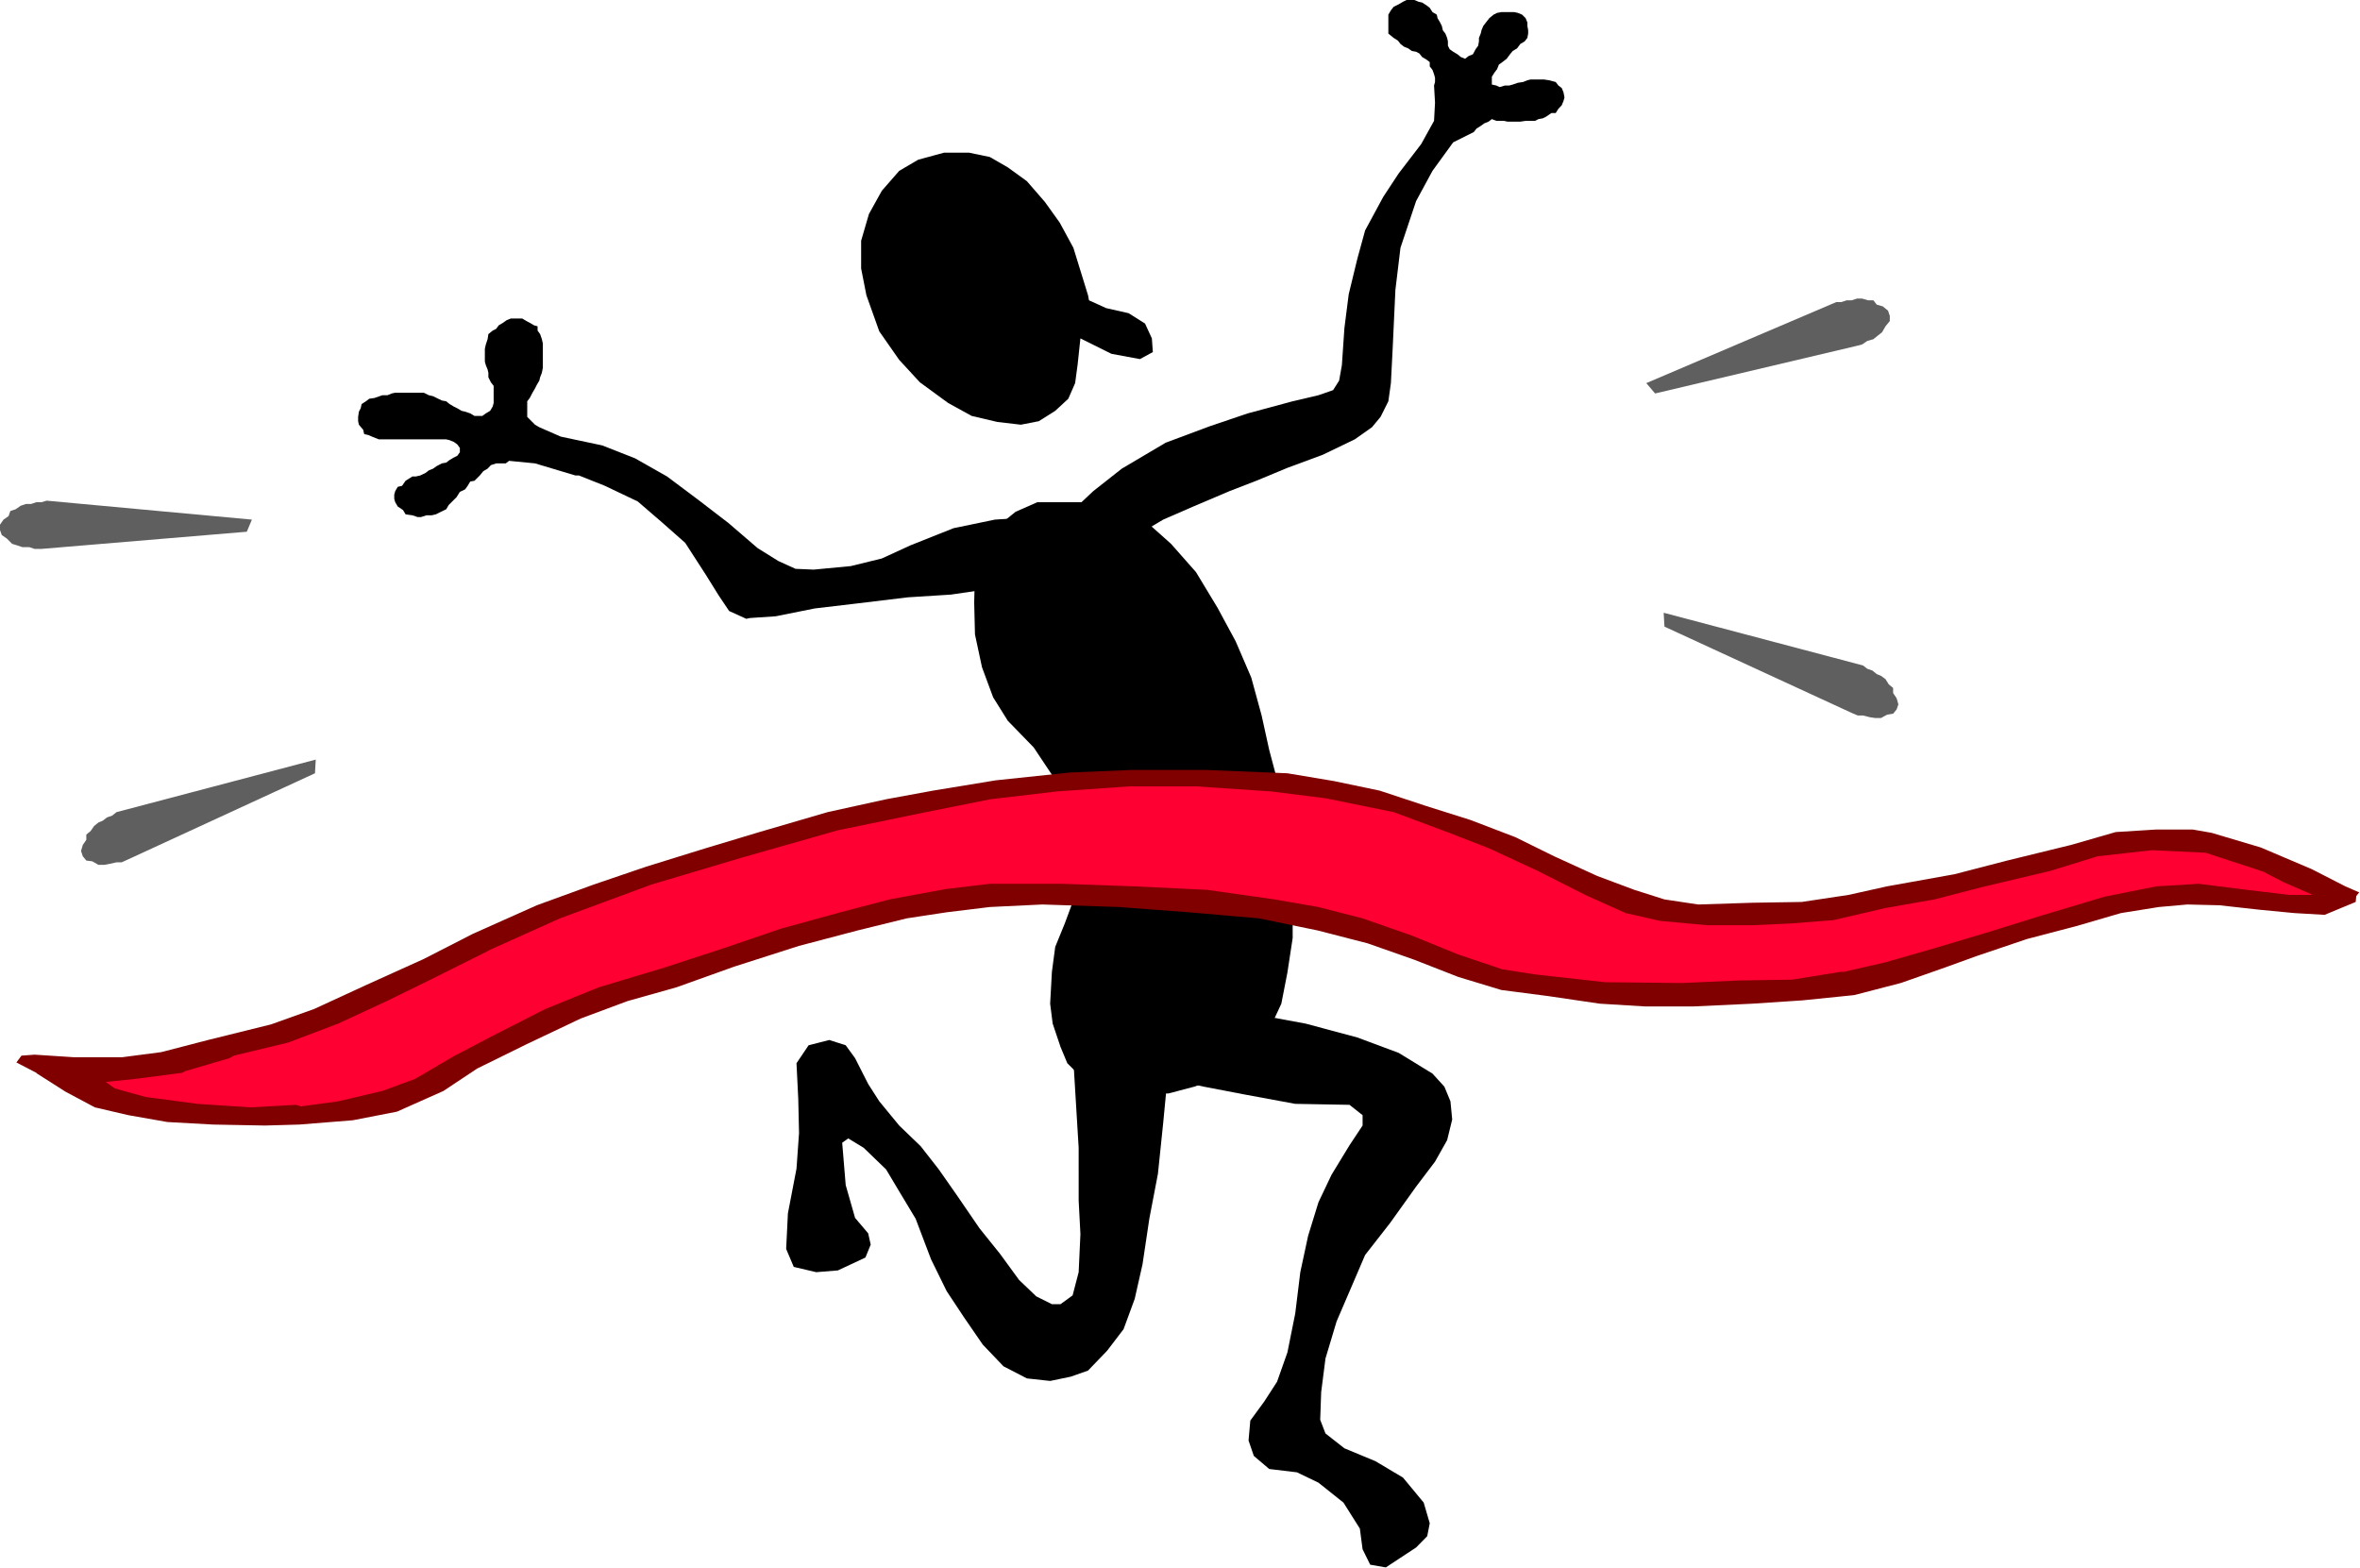 <?xml version="1.0" encoding="UTF-8" standalone="no"?>
<svg
   xmlns:ooo="http://xml.openoffice.org/svg/export"
   xmlns:dc="http://purl.org/dc/elements/1.1/"
   xmlns:cc="http://creativecommons.org/ns#"
   xmlns:rdf="http://www.w3.org/1999/02/22-rdf-syntax-ns#"
   xmlns:svg="http://www.w3.org/2000/svg"
   xmlns="http://www.w3.org/2000/svg"
   xmlns:sodipodi="http://sodipodi.sourceforge.net/DTD/sodipodi-0.dtd"
   xmlns:inkscape="http://www.inkscape.org/namespaces/inkscape"
   version="1.2"
   width="120.86mm"
   height="80.31mm"
   viewBox="0 0 12086 8031"
   preserveAspectRatio="xMidYMid"
   xml:space="preserve"
   id="svg90"
   sodipodi:docname="finish.svg"
   style="fill-rule:evenodd;stroke-width:28.222;stroke-linejoin:round"
   inkscape:version="0.92.5 (2060ec1f9f, 2020-04-08)"><sodipodi:namedview
   pagecolor="#ffffff"
   bordercolor="#666666"
   borderopacity="1"
   objecttolerance="10"
   gridtolerance="10"
   guidetolerance="10"
   inkscape:pageopacity="0"
   inkscape:pageshadow="2"
   inkscape:window-width="664"
   inkscape:window-height="487"
   id="namedview92"
   showgrid="false"
   inkscape:zoom="0.2102413"
   inkscape:cx="228.39685"
   inkscape:cy="151.74803"
   inkscape:window-x="0"
   inkscape:window-y="0"
   inkscape:window-maximized="0"
   inkscape:current-layer="svg90" />
 <defs
   class="ClipPathGroup"
   id="defs8">
  <clipPath
   id="presentation_clip_path"
   clipPathUnits="userSpaceOnUse">
   <rect
   x="0"
   y="0"
   width="21000"
   height="29700"
   id="rect2" />
  </clipPath>
  <clipPath
   id="presentation_clip_path_shrink"
   clipPathUnits="userSpaceOnUse">
   <rect
   x="21"
   y="29"
   width="20958"
   height="29641"
   id="rect5" />
  </clipPath>
 </defs>
 <defs
   class="TextShapeIndex"
   id="defs12">
  <g
   ooo:slide="id1"
   ooo:id-list="id3"
   id="g10" />
 </defs>
 <defs
   class="EmbeddedBulletChars"
   id="defs44">
  <g
   id="bullet-char-template-57356"
   transform="matrix(4.8828125e-4,0,0,-4.8828125e-4,0,0)">
   <path
   d="M 580,1141 1163,571 580,0 -4,571 Z"
   id="path14"
   inkscape:connector-curvature="0" />
  </g>
  <g
   id="bullet-char-template-57354"
   transform="matrix(4.8828125e-4,0,0,-4.8828125e-4,0,0)">
   <path
   d="M 8,1128 H 1137 V 0 H 8 Z"
   id="path17"
   inkscape:connector-curvature="0" />
  </g>
  <g
   id="bullet-char-template-10146"
   transform="matrix(4.8828125e-4,0,0,-4.8828125e-4,0,0)">
   <path
   d="M 174,0 602,739 174,1481 1456,739 Z M 1358,739 309,1346 659,739 Z"
   id="path20"
   inkscape:connector-curvature="0" />
  </g>
  <g
   id="bullet-char-template-10132"
   transform="matrix(4.8828125e-4,0,0,-4.8828125e-4,0,0)">
   <path
   d="M 2015,739 1276,0 H 717 l 543,543 H 174 v 393 h 1086 l -543,545 h 557 z"
   id="path23"
   inkscape:connector-curvature="0" />
  </g>
  <g
   id="bullet-char-template-10007"
   transform="matrix(4.8828125e-4,0,0,-4.8828125e-4,0,0)">
   <path
   d="m 0,-2 c -7,16 -16,29 -25,39 l 381,530 c -94,256 -141,385 -141,387 0,25 13,38 40,38 9,0 21,-2 34,-5 21,4 42,12 65,25 l 27,-13 111,-251 280,301 64,-25 24,25 c 21,-10 41,-24 62,-43 C 886,937 835,863 770,784 769,783 710,716 594,584 L 774,223 c 0,-27 -21,-55 -63,-84 l 16,-20 C 717,90 699,76 672,76 641,76 570,178 457,381 L 164,-76 c -22,-34 -53,-51 -92,-51 -42,0 -63,17 -64,51 -7,9 -10,24 -10,44 0,9 1,19 2,30 z"
   id="path26"
   inkscape:connector-curvature="0" />
  </g>
  <g
   id="bullet-char-template-10004"
   transform="matrix(4.8828125e-4,0,0,-4.8828125e-4,0,0)">
   <path
   d="M 285,-33 C 182,-33 111,30 74,156 52,228 41,333 41,471 c 0,78 14,145 41,201 34,71 87,106 158,106 53,0 88,-31 106,-94 l 23,-176 c 8,-64 28,-97 59,-98 l 735,706 c 11,11 33,17 66,17 42,0 63,-15 63,-46 V 965 c 0,-36 -10,-64 -30,-84 L 442,47 C 390,-6 338,-33 285,-33 Z"
   id="path29"
   inkscape:connector-curvature="0" />
  </g>
  <g
   id="bullet-char-template-9679"
   transform="matrix(4.8828125e-4,0,0,-4.8828125e-4,0,0)">
   <path
   d="M 813,0 C 632,0 489,54 383,161 276,268 223,411 223,592 c 0,181 53,324 160,431 106,107 249,161 430,161 179,0 323,-54 432,-161 108,-107 162,-251 162,-431 0,-180 -54,-324 -162,-431 C 1136,54 992,0 813,0 Z"
   id="path32"
   inkscape:connector-curvature="0" />
  </g>
  <g
   id="bullet-char-template-8226"
   transform="matrix(4.8828125e-4,0,0,-4.8828125e-4,0,0)">
   <path
   d="m 346,457 c -73,0 -137,26 -191,78 -54,51 -81,114 -81,188 0,73 27,136 81,188 54,52 118,78 191,78 73,0 134,-26 185,-79 51,-51 77,-114 77,-187 0,-75 -25,-137 -76,-188 -50,-52 -112,-78 -186,-78 z"
   id="path35"
   inkscape:connector-curvature="0" />
  </g>
  <g
   id="bullet-char-template-8211"
   transform="matrix(4.8828125e-4,0,0,-4.8828125e-4,0,0)">
   <path
   d="M -4,459 H 1135 V 606 H -4 Z"
   id="path38"
   inkscape:connector-curvature="0" />
  </g>
  <g
   id="bullet-char-template-61548"
   transform="matrix(4.8828125e-4,0,0,-4.8828125e-4,0,0)">
   <path
   d="m 173,740 c 0,163 58,303 173,419 116,115 255,173 419,173 163,0 302,-58 418,-173 116,-116 174,-256 174,-419 0,-163 -58,-303 -174,-418 C 1067,206 928,148 765,148 601,148 462,206 346,322 231,437 173,577 173,740 Z"
   id="path41"
   inkscape:connector-curvature="0" />
  </g>
 </defs>
 <g
   id="g49"
   transform="translate(-4457,-10834)">
  <g
   id="id2"
   class="Master_Slide">
   <g
   id="bg-id2"
   class="Background" />
   <g
   id="bo-id2"
   class="BackgroundObjects" />
  </g>
 </g>
 <g
   class="SlideGroup"
   id="g88"
   transform="translate(-4457,-10834)">
  <g
   id="g86">
   <g
   id="container-id1">
    <g
   id="id1"
   class="Slide"
   clip-path="url(#presentation_clip_path)">
     <g
   class="Page"
   id="g82">
      <g
   class="Graphic"
   id="g80">
       <g
   id="id3">
        <rect
   class="BoundingBox"
   x="4457"
   y="10834"
   width="12086"
   height="8031"
   id="rect51"
   style="fill:none;stroke:none" />
        <path
   d="m 10029,12346 -75,-243 -70,-129 -76,-106 -92,-106 -98,-71 -92,-53 -106,-22 h -129 l -132,36 -97,57 -89,102 -66,119 -40,137 v 142 l 27,137 66,185 102,146 106,115 145,106 120,66 132,31 120,14 92,-18 84,-53 67,-62 35,-80 13,-97 14,-132 159,79 146,27 66,-36 -5,-70 -35,-76 -84,-53 -115,-26 -88,-40 z"
   id="path53"
   inkscape:connector-curvature="0"
   style="fill:#000000;stroke:none" />
        <path
   d="m 9504,13627 66,-101 88,-71 111,-49 h 145 142 l 141,36 137,70 120,107 128,145 110,182 93,172 80,186 53,194 39,177 53,199 40,194 22,199 5,190 v 181 l -27,177 -31,159 -62,133 -70,102 -89,79 -97,66 -128,45 -133,35 h -132 l -128,-13 -111,-36 -79,-39 -67,-67 -35,-84 -40,-119 -13,-102 9,-163 17,-128 49,-120 44,-119 14,-133 8,-150 -35,-172 -84,-168 -106,-159 -133,-137 -75,-120 -57,-154 -36,-168 -4,-164 4,-159 z"
   id="path55"
   inkscape:connector-curvature="0"
   style="fill:#000000;stroke:none" />
        <path
   d="m 9910,13486 146,-137 146,-115 225,-133 225,-84 195,-66 230,-62 132,-31 75,-26 31,-49 14,-79 13,-190 22,-173 44,-181 40,-146 93,-172 79,-120 115,-150 66,-119 5,-93 -5,-88 5,-18 v -22 l -5,-18 -8,-22 -14,-18 v -22 l -17,-13 -22,-13 -14,-18 -17,-9 -22,-4 -18,-13 -22,-9 -18,-14 -13,-17 -22,-14 -27,-22 v -17 -22 -18 -22 -18 l 13,-22 14,-18 26,-13 22,-13 18,-9 h 22 18 l 22,9 18,4 22,14 17,13 14,22 22,13 4,18 13,22 9,18 5,22 13,17 9,22 4,18 v 22 l 9,18 18,13 22,13 17,14 22,9 18,-14 22,-9 14,-26 13,-18 4,-22 v -18 l 9,-22 4,-17 9,-22 14,-18 17,-22 22,-18 18,-9 22,-4 h 27 17 22 l 18,4 22,9 18,18 9,22 v 18 l 4,22 v 17 l -4,22 -14,18 -22,13 -17,23 -22,13 -14,17 -17,23 -22,17 -18,13 -9,23 -13,17 -14,22 v 18 22 l 23,5 17,8 27,-8 h 22 l 18,-5 26,-9 27,-4 22,-9 17,-4 h 27 22 18 l 26,4 35,9 14,18 17,13 9,22 5,26 -5,18 -9,22 -17,18 -14,22 h -22 l -26,18 -18,9 -22,4 -18,9 h -22 -26 l -27,4 h -26 -18 -22 l -18,-4 h -22 -17 l -23,-9 -17,13 -22,9 -18,13 -22,14 -13,17 -106,53 -106,146 -84,155 -80,239 -26,216 -14,301 -9,176 -13,93 -40,80 -44,53 -88,62 -164,79 -181,67 -159,66 -137,53 -186,79 -154,67 -133,79 -146,45 -114,-5 -80,-26 -44,-36 z"
   id="path57"
   inkscape:connector-curvature="0"
   style="fill:#000000;stroke:none" />
        <path
   d="m 9119,13627 221,-88 212,-44 137,-9 66,49 40,92 -26,98 -120,88 -145,40 -177,26 -221,14 -257,31 -220,26 -199,40 -133,9 -18,4 -88,-40 -53,-79 -66,-106 -106,-164 -120,-106 -123,-106 -168,-80 -133,-53 h -18 l -207,-62 -133,-13 -17,13 h -23 -26 l -27,9 -17,18 -22,13 -18,22 -27,27 -22,4 -13,22 -13,18 -27,13 -17,27 -22,22 -18,18 -13,22 -27,13 -26,13 -22,5 h -27 l -27,9 h -17 l -27,-9 -35,-5 -13,-22 -27,-18 -13,-22 -5,-17 v -22 l 5,-18 13,-22 22,-5 18,-26 35,-22 h 18 l 22,-5 27,-13 17,-13 22,-9 18,-13 27,-14 22,-4 17,-13 22,-13 18,-9 13,-18 v -22 l -13,-18 -18,-13 -22,-9 -17,-4 h -22 -18 -22 -18 -22 -27 -17 -22 -18 -22 -27 -26 -27 -17 -22 -18 l -35,-14 -18,-8 -22,-5 -5,-22 -22,-26 -4,-18 v -22 l 4,-27 9,-17 5,-22 22,-14 17,-13 27,-4 40,-14 h 26 l 22,-9 18,-4 h 26 27 26 27 22 18 l 26,13 22,5 18,9 27,13 22,4 17,14 22,13 18,9 22,13 18,4 26,9 22,13 h 18 22 l 18,-13 22,-13 13,-22 5,-18 v -22 -18 -26 -22 l -14,-18 -13,-26 v -23 l -4,-17 -9,-22 -5,-18 v -27 -22 -17 l 5,-22 9,-27 4,-26 22,-18 18,-9 13,-18 22,-13 18,-13 22,-9 h 18 22 18 l 22,13 17,9 22,13 18,5 v 22 l 13,18 9,26 5,22 v 27 17 22 18 22 18 l -5,26 -9,23 -4,17 -13,22 -9,18 -13,22 -14,27 -13,17 v 22 18 22 18 l 22,22 18,18 22,13 110,48 212,45 168,66 164,93 159,119 155,119 150,129 106,66 88,40 93,4 190,-18 159,-39 z"
   id="path59"
   inkscape:connector-curvature="0"
   style="fill:#000000;stroke:none" />
        <path
   d="m 9981,16712 -27,-446 9,-137 44,-93 93,-53 128,-9 102,22 57,54 49,123 v 181 l -22,230 -27,261 -44,230 -35,234 -40,177 -57,155 -84,110 -98,102 -88,31 -106,22 -119,-13 -120,-62 -106,-111 -97,-141 -88,-133 -80,-163 -79,-208 -80,-133 -71,-119 -115,-111 -79,-48 -31,22 18,217 48,168 67,79 13,58 -27,66 -141,66 -111,9 -115,-27 -39,-92 9,-182 44,-229 13,-182 -4,-176 -9,-182 62,-92 106,-27 84,27 48,66 67,132 57,89 102,124 110,106 93,119 93,133 115,168 106,132 97,133 88,84 80,40 h 44 l 62,-45 31,-119 9,-195 -9,-172 v -163 z"
   id="path61"
   inkscape:connector-curvature="0"
   style="fill:#000000;stroke:none" />
        <path
   d="m 10599,15983 208,31 336,62 265,71 212,79 173,106 61,67 31,75 9,93 -26,106 -62,110 -97,128 -133,186 -128,164 -66,154 -80,186 -57,190 -22,172 -5,142 27,70 97,76 159,66 141,84 106,128 31,106 -13,66 -57,58 -155,102 -80,-14 -39,-79 -14,-106 -84,-133 -128,-102 -110,-53 -142,-17 -79,-67 -27,-79 9,-102 71,-97 66,-102 53,-150 40,-199 26,-212 40,-186 53,-172 67,-141 92,-151 67,-101 v -53 l -67,-53 -278,-5 -265,-49 -203,-39 -182,-40 -132,-58 -80,-101 -4,-124 57,-102 120,-13 z"
   id="path63"
   inkscape:connector-curvature="0"
   style="fill:#000000;stroke:none" />
        <path
   d="m 11868,15033 543,247 398,164 278,53 411,13 442,-40 332,-70 313,-62 358,-93 332,-93 256,-17 274,26 296,106 301,146 -89,44 -296,-13 -420,-18 -278,40 -402,106 -451,133 -331,110 -319,89 -366,17 -531,14 -375,-27 -332,-44 -327,-89 -305,-123 -318,-93 -362,-75 -345,-44 -428,-23 -403,9 h -304 l -345,58 -358,88 -371,106 -279,106 -450,133 -398,146 -345,185 -265,151 -212,93 -22,8 -230,40 -22,5 -309,8 -314,-8 -265,-27 -190,-44 -186,-93 h -22 l -84,-75 h 270 l 344,-53 318,-80 252,-79 305,-106 354,-151 402,-199 292,-132 304,-119 367,-120 429,-132 353,-102 270,-66 345,-67 406,-39 279,-40 384,-5 371,5 265,35 314,40 256,57 z"
   id="path65"
   inkscape:connector-curvature="0"
   style="fill:#ff0033;stroke:none" />
        <path
   d="m 16048,15298 -296,-97 -274,-13 -278,31 -243,75 -354,84 -239,62 -251,44 -266,62 -216,17 -195,9 h -238 l -239,-22 -177,-40 -207,-93 -243,-123 -248,-115 -216,-84 -274,-102 -349,-71 -279,-35 -384,-26 h -341 l -371,26 -340,40 -331,66 -451,93 -495,141 -460,137 -468,173 -354,159 -17,9 -292,146 -225,110 -248,115 -256,97 -278,67 -23,13 -225,66 -18,9 -238,31 -252,26 -22,9 -93,-9 -133,-53 -110,-57 26,-35 67,-5 199,13 h 251 l 199,-26 239,-62 323,-80 221,-79 269,-124 292,-132 252,-129 327,-146 291,-106 270,-92 300,-93 279,-84 349,-102 300,-66 239,-44 323,-53 380,-40 313,-13 h 385 l 415,17 239,40 234,49 239,79 225,71 230,88 199,98 221,101 190,71 154,49 173,26 278,-9 252,-4 239,-36 198,-44 345,-62 270,-70 327,-80 229,-66 208,-13 h 186 l 97,17 252,75 261,111 172,88 71,31 -18,22 -66,18 -133,-18 -172,-75 z"
   id="path67"
   inkscape:connector-curvature="0"
   style="fill:#800000;stroke:none" />
        <path
   d="m 16353,15417 h -172 l -217,-26 -247,-31 -217,13 -265,53 -327,98 -283,88 -265,79 -247,71 -213,49 h -17 l -248,40 -269,4 -292,13 h -22 l -376,-4 -358,-40 -167,-26 -226,-76 -238,-97 -252,-88 -226,-58 -225,-39 -345,-49 -375,-18 -367,-13 h -371 l -226,27 -287,53 -252,66 -305,84 -296,101 -300,98 -336,101 -274,111 -226,115 -238,124 -203,119 -168,62 -226,53 -190,26 -26,-8 -234,13 -270,-18 -265,-35 -159,-44 -106,-76 -318,-44 26,44 146,93 150,80 172,40 199,35 234,13 266,5 176,-5 274,-22 226,-44 238,-106 173,-115 252,-124 278,-132 239,-89 252,-71 296,-106 331,-106 300,-79 252,-62 204,-31 221,-27 269,-13 393,13 358,27 358,31 301,62 256,66 239,84 225,88 221,67 239,31 265,39 230,14 h 252 l 300,-14 256,-17 265,-27 239,-62 225,-79 160,-58 260,-88 252,-66 230,-67 194,-31 146,-13 164,4 207,23 177,17 155,9 84,-35 75,-31 4,-40 -44,-13 z"
   id="path69"
   inkscape:connector-curvature="0"
   style="fill:#800000;stroke:none" />
        <path
   d="m 5747,13495 -1051,-97 -27,8 h -26 l -27,9 h -26 l -27,9 -26,18 -27,9 -9,26 -26,18 -18,26 v 27 l 9,26 26,18 27,27 26,8 27,9 h 35 l 27,9 h 35 l 1052,-88 z"
   id="path71"
   inkscape:connector-curvature="0"
   style="fill:#5f5f5f;stroke:none" />
        <path
   d="m 6074,14724 -1020,269 -23,18 -26,9 -22,17 -22,9 -22,18 -18,26 -22,18 v 27 l -18,26 -9,31 9,27 18,22 31,4 31,18 h 31 l 26,-5 36,-8 h 26 l 31,-14 959,-442 z"
   id="path73"
   inkscape:connector-curvature="0"
   style="fill:#5f5f5f;stroke:none" />
        <path
   d="m 12888,12796 973,-415 h 26 l 27,-9 h 26 l 27,-9 h 26 l 31,9 h 27 l 17,22 31,9 27,22 9,27 v 26 l -22,27 -18,31 -22,17 -22,18 -31,9 -27,18 -31,8 -1029,243 z"
   id="path75"
   inkscape:connector-curvature="0"
   style="fill:#5f5f5f;stroke:none" />
        <path
   d="m 12977,13972 1021,270 22,17 26,9 22,18 22,9 23,17 17,27 22,18 v 26 l 18,27 9,31 -9,26 -18,22 -31,5 -31,17 h -30 l -27,-4 -35,-9 h -27 l -31,-13 -959,-442 z"
   id="path77"
   inkscape:connector-curvature="0"
   style="fill:#5f5f5f;stroke:none" />
       </g>
      </g>
     </g>
    </g>
   </g>
  </g>
 </g>
</svg>